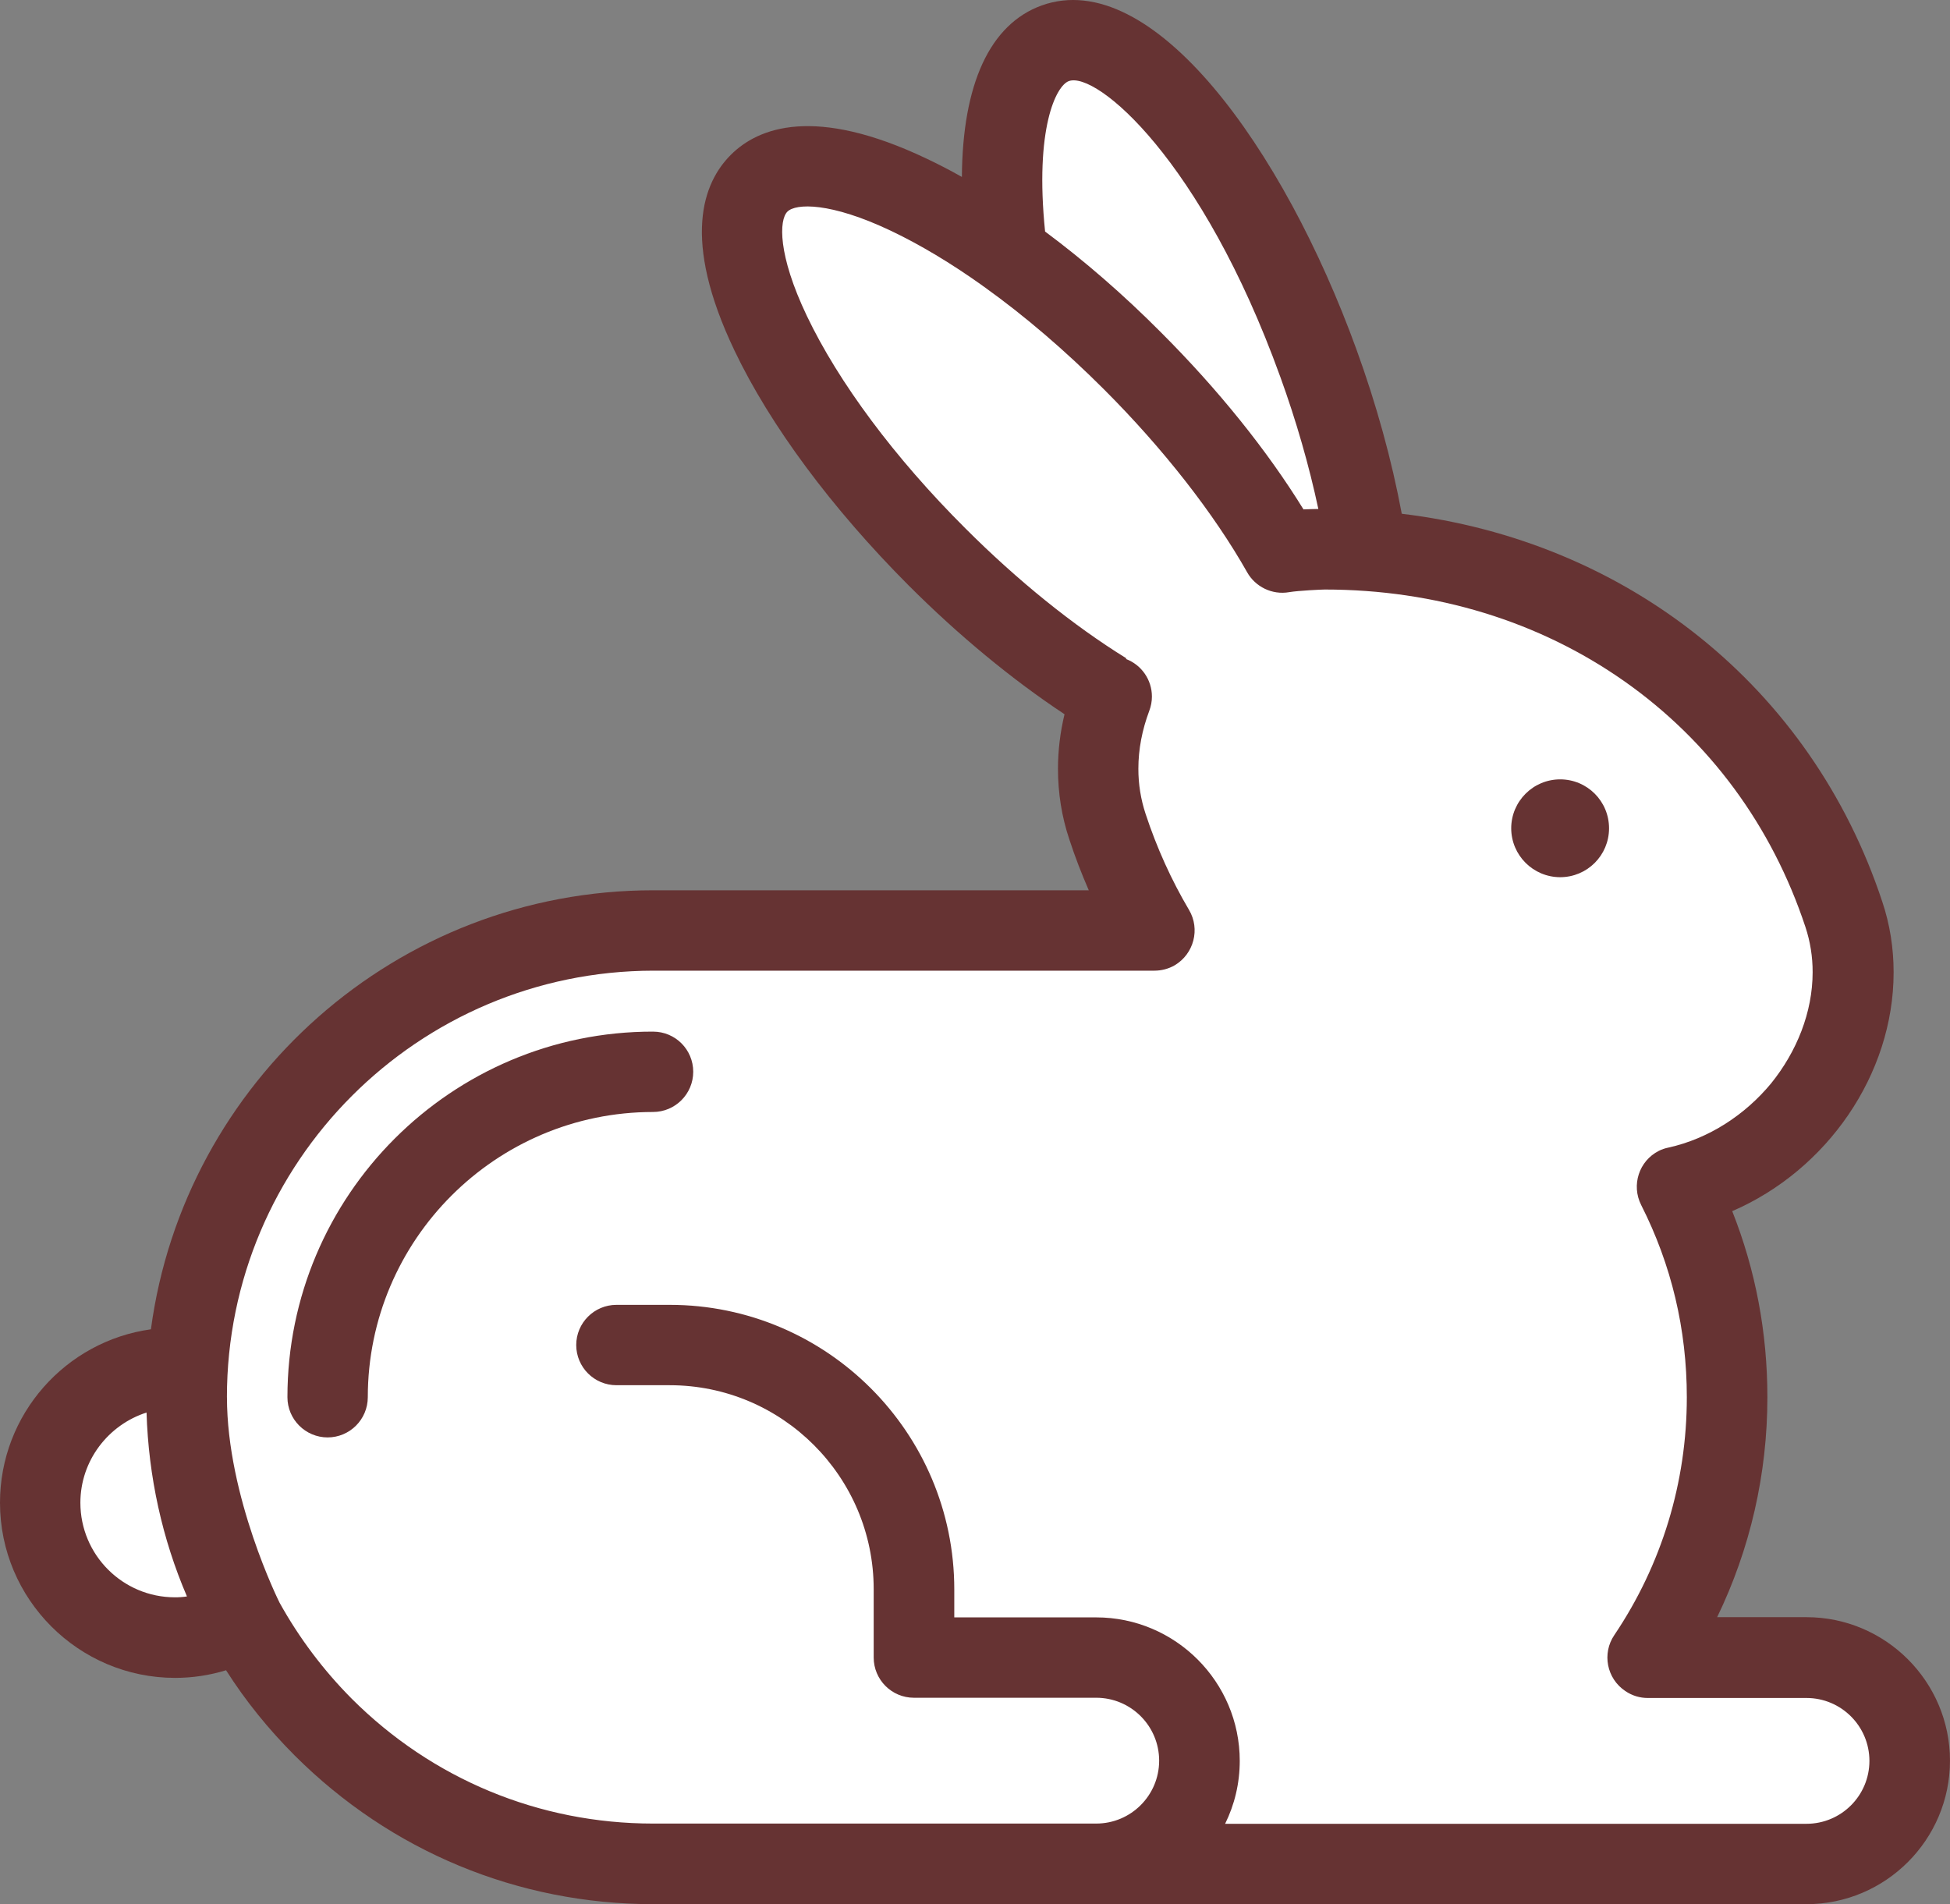 <svg version="1.1" xmlns="http://www.w3.org/2000/svg" xmlns:xlink="http://www.w3.org/1999/xlink" width="135.493" height="132.307" viewBox="0,0,135.493,132.307"><rect x="0" y="0" width="135.493" height="132.307" fill="#808080" stroke="none"/><g transform="translate(-172.254,-113.846)"><g data-paper-data="{&quot;isPaintingLayer&quot;:true}" fill-rule="nonzero" stroke="none" stroke-width="1" stroke-linecap="butt" stroke-linejoin="miter" stroke-miterlimit="10" stroke-dasharray="" stroke-dashoffset="0" style="mix-blend-mode: normal"><path d="M182.74,206.209c2.307,-17.195 17.073,-30.504 34.905,-30.504h30.261c-0.501,-1.153 -0.956,-2.322 -1.351,-3.536c-0.531,-1.578 -0.789,-3.232 -0.789,-4.902c0,-1.259 0.152,-2.534 0.455,-3.794c-3.627,-2.398 -7.345,-5.463 -10.836,-8.954c-5.327,-5.341 -9.622,-11.123 -12.095,-16.314c-3.703,-7.755 -2.185,-11.67 -0.258,-13.598c1.912,-1.913 5.843,-3.43 13.598,0.258c0.835,0.395 1.655,0.82 2.459,1.275c0.045,-6.45 1.942,-10.608 5.539,-11.913c7.68,-2.762 16.8,9.91 21.868,23.873c1.397,3.84 2.474,7.755 3.157,11.443c15.662,1.882 28.455,12.035 33.388,26.953c0.531,1.578 0.789,3.232 0.789,4.902c0,7.117 -4.644,13.764 -11.215,16.602c1.624,4.098 2.444,8.438 2.444,12.93c0,5.341 -1.199,10.547 -3.491,15.282h6.207c5.494,0 9.971,4.477 9.971,9.971c0,5.494 -4.477,9.97 -9.971,9.97h-80.13c-9.409,0 -18.241,-3.673 -24.904,-10.32c-1.821,-1.821 -3.43,-3.809 -4.78,-5.934c-1.146,0.352 -2.337,0.531 -3.536,0.531c-6.708,0 -12.171,-5.463 -12.171,-12.171c0,-6.146 4.568,-11.23 10.487,-12.05z" data-paper-data="{&quot;index&quot;:null}" fill="#663333"/><path d="M182.436,211.993c0.137,4.462 1.093,8.787 2.808,12.778c-0.276,0.043 -0.555,0.063 -0.834,0.061c-3.627,0 -6.571,-2.944 -6.571,-6.571c0,-2.929 1.943,-5.418 4.598,-6.268zM188.021,210.93c0,-16.33 13.279,-29.624 29.639,-29.639h34.814c0.471,0 0.972,-0.122 1.412,-0.38c1.32,-0.789 1.776,-2.505 0.987,-3.84c-1.23,-2.079 -2.246,-4.325 -3.02,-6.677c-0.335,-1.013 -0.504,-2.074 -0.501,-3.141c0,-1.336 0.258,-2.687 0.759,-4.022c0.121,-0.319 0.182,-0.653 0.182,-0.987c0,-1.161 -0.72,-2.201 -1.806,-2.61l0.03,-0.045c-3.703,-2.292 -7.558,-5.403 -11.2,-9.045c-4.902,-4.887 -8.802,-10.138 -11.002,-14.752c-2.034,-4.265 -1.927,-6.663 -1.351,-7.239c0.577,-0.577 2.974,-0.683 7.239,1.351c2.003,0.956 4.128,2.231 6.283,3.764c0.046,0.045 0.106,0.076 0.167,0.121c2.777,1.988 5.6,4.402 8.316,7.118c4.113,4.113 7.634,8.62 9.941,12.702c0.562,1.002 1.73,1.594 2.929,1.381c0.623,-0.106 2.261,-0.182 2.459,-0.182c7.695,0 14.888,2.201 20.822,6.374c5.919,4.159 10.259,10.062 12.581,17.073c0.335,1.013 0.504,2.074 0.501,3.141c0,2.793 -1.108,5.524 -2.884,7.725c-1.806,2.185 -4.325,3.84 -7.133,4.462c-0.232,0.046 -0.456,0.122 -0.668,0.227c-1.38,0.698 -1.927,2.383 -1.229,3.764c2.109,4.158 3.172,8.65 3.172,13.355c0,5.919 -1.745,11.64 -5.038,16.527c-0.866,1.275 -0.531,3.02 0.759,3.885c0.486,0.334 1.032,0.486 1.563,0.486h11.033c2.413,0.002 4.369,1.958 4.371,4.371c-0.002,2.413 -1.958,4.369 -4.371,4.371h-40.398c0.653,-1.32 1.017,-2.808 1.017,-4.371c0,-5.494 -4.477,-9.971 -9.971,-9.971h-9.864v-1.942c0,-10.912 -8.877,-19.774 -19.774,-19.774h-3.703c-1.541,0.003 -2.79,1.251 -2.792,2.792c0.003,1.541 1.251,2.79 2.792,2.792h3.703c7.816,0 14.174,6.359 14.174,14.174v4.75c0.003,1.541 1.251,2.79 2.792,2.792h12.672c2.413,0.002 4.369,1.958 4.371,4.371c-0.002,2.413 -1.958,4.369 -4.371,4.371h-30.793c-7.907,0 -15.343,-3.08 -20.943,-8.68c-1.968,-1.98 -3.653,-4.222 -5.008,-6.663c-0.046,-0.091 -3.658,-7.345 -3.658,-14.28z" data-paper-data="{&quot;index&quot;:null}" fill="#ffffff"/><path d="M217.63,185.526c1.548,0 2.792,1.245 2.792,2.792c-0.003,1.541 -1.251,2.79 -2.792,2.792c-10.927,0 -19.82,8.894 -19.82,19.82c-0.003,1.541 -1.251,2.79 -2.792,2.792c-1.541,-0.003 -2.79,-1.251 -2.792,-2.792c0,-14.023 11.397,-25.42 25.405,-25.405z" data-paper-data="{&quot;index&quot;:null}" fill="#663333"/><path d="M261.202,139.998c1.123,3.096 2.018,6.222 2.655,9.212c-0.076,0 -0.759,0.016 -1.032,0.03c-2.519,-4.083 -5.903,-8.302 -9.895,-12.293c-2.61,-2.626 -5.342,-4.993 -8.059,-7.012c-0.729,-7.148 0.759,-10.138 1.654,-10.456c1.912,-0.684 9.227,5.448 14.676,20.519z" data-paper-data="{&quot;index&quot;:null}" fill="#ffffff"/><path d="M284.056,171.397c0,1.881 -1.517,3.399 -3.399,3.399c-1.876,-0.004 -3.395,-1.523 -3.399,-3.399c0.004,-1.876 1.523,-3.395 3.399,-3.399c1.881,0 3.399,1.518 3.399,3.399z" data-paper-data="{&quot;index&quot;:null}" fill="#663333"/></g></g></svg>